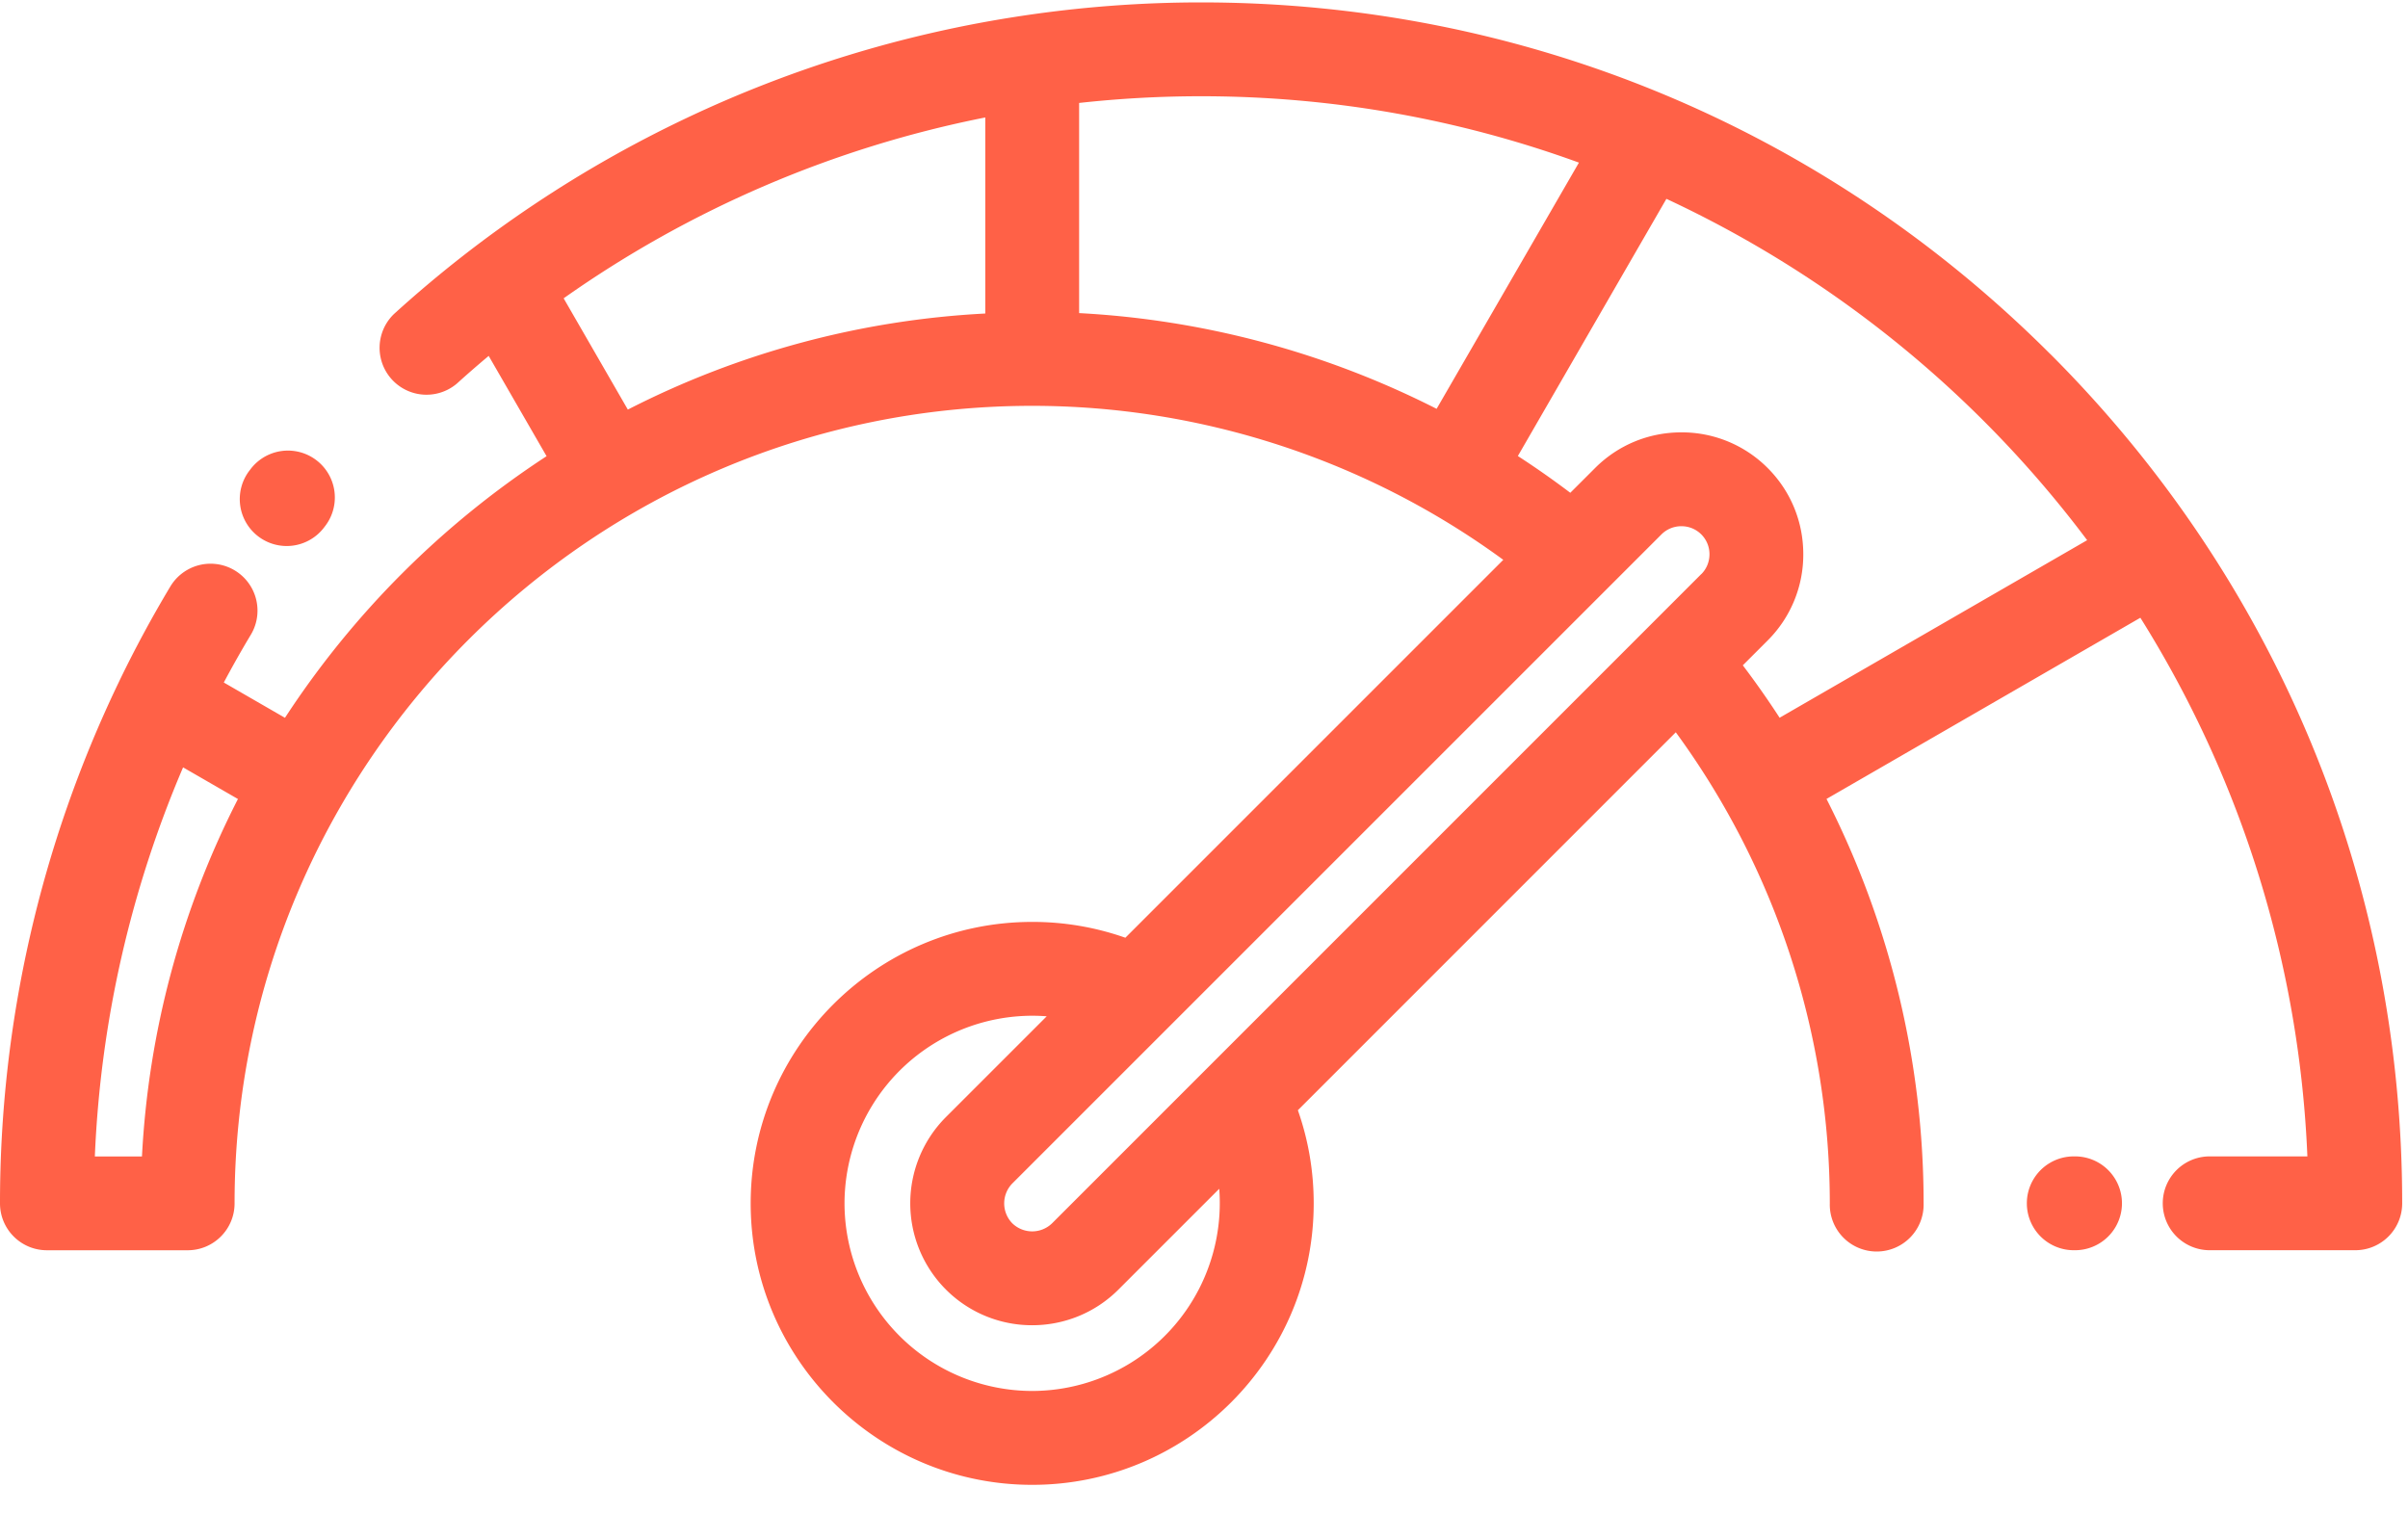 <svg xmlns="http://www.w3.org/2000/svg" width="70" height="44" viewBox="0 0 70 44"><g><g><g><path fill="#ff6147" d="M7.505 15.593a1.363 1.363 0 0 0 1.912-.253l.036-.047a1.363 1.363 0 1 0-2.166-1.658l-.036.047a1.363 1.363 0 0 0 .254 1.911z"/></g><g><path fill="#ff6147" d="M60.32 33.62h-.036a1.364 1.364 0 1 0 0 2.728h.037a1.364 1.364 0 1 0 0-2.728z"/></g><g><path fill="#ff6147" d="M51.733 20.867a25.651 25.651 0 0 0-1.07-1.524l.722-.722a3.522 3.522 0 0 0 1.036-2.508c0-.949-.368-1.839-1.036-2.507a3.521 3.521 0 0 0-2.507-1.036c-.949 0-1.84.368-2.508 1.036l-.722.721a25.648 25.648 0 0 0-1.524-1.069l4.318-7.477a32.392 32.392 0 0 1 12.231 9.924zM30.006 40.44a5.462 5.462 0 0 1-5.456-5.455 5.462 5.462 0 0 1 5.878-5.438l-2.93 2.93a3.55 3.55 0 0 0 0 5.015 3.535 3.535 0 0 0 2.508 1.037c.908 0 1.816-.346 2.507-1.037l2.93-2.93a5.462 5.462 0 0 1-5.438 5.878zm19.45-23.75L30.584 35.565a.829.829 0 0 1-1.157 0 .829.829 0 0 1 0-1.157l18.872-18.872a.812.812 0 0 1 .579-.237.812.812 0 0 1 .816.815c0 .22-.085.426-.238.579zM16.385 8.673a32.041 32.041 0 0 1 12.257-5.258v5.7a25.706 25.706 0 0 0-10.391 2.793zm29.514-3.945l-4.137 7.158A25.986 25.986 0 0 0 31.37 9.103v-6.11a32.445 32.445 0 0 1 3.547-.195c3.855 0 7.554.682 10.983 1.93zM4.127 33.622h-1.37A32.194 32.194 0 0 1 5.322 22.31l1.595.92a25.724 25.724 0 0 0-2.79 10.392zm55.478-23.325C53.01 3.702 44.242.07 34.915.07a35 35 0 0 0-5.19.388 34.819 34.819 0 0 0-18.271 8.67 1.364 1.364 0 0 0 1.833 2.019c.302-.274.609-.54.919-.8l1.683 2.916a26.137 26.137 0 0 0-7.605 7.606l-1.778-1.026c.25-.469.511-.932.785-1.388a1.363 1.363 0 1 0-2.339-1.404 34.629 34.629 0 0 0-1.477 2.736l-.021.045A34.913 34.913 0 0 0 0 34.986c0 .753.61 1.363 1.364 1.363h4.092c.753 0 1.363-.61 1.363-1.363 0-12.785 10.402-23.187 23.187-23.187 4.93 0 9.738 1.581 13.694 4.477L32.714 27.263a8.116 8.116 0 0 0-2.708-.46c-4.513 0-8.184 3.67-8.184 8.183 0 4.512 3.671 8.183 8.184 8.183 4.512 0 8.183-3.67 8.183-8.183 0-.936-.156-1.843-.46-2.708L48.715 21.29a23.218 23.218 0 0 1 4.477 13.695 1.364 1.364 0 1 0 2.727 0c0-4.108-.982-8.139-2.823-11.757l9.124-5.268a31.98 31.98 0 0 1 4.855 15.66h-2.84a1.364 1.364 0 1 0 0 2.728h4.232c.754 0 1.364-.61 1.364-1.363 0-9.327-3.632-18.095-10.226-24.69z"/></g></g></g></svg>